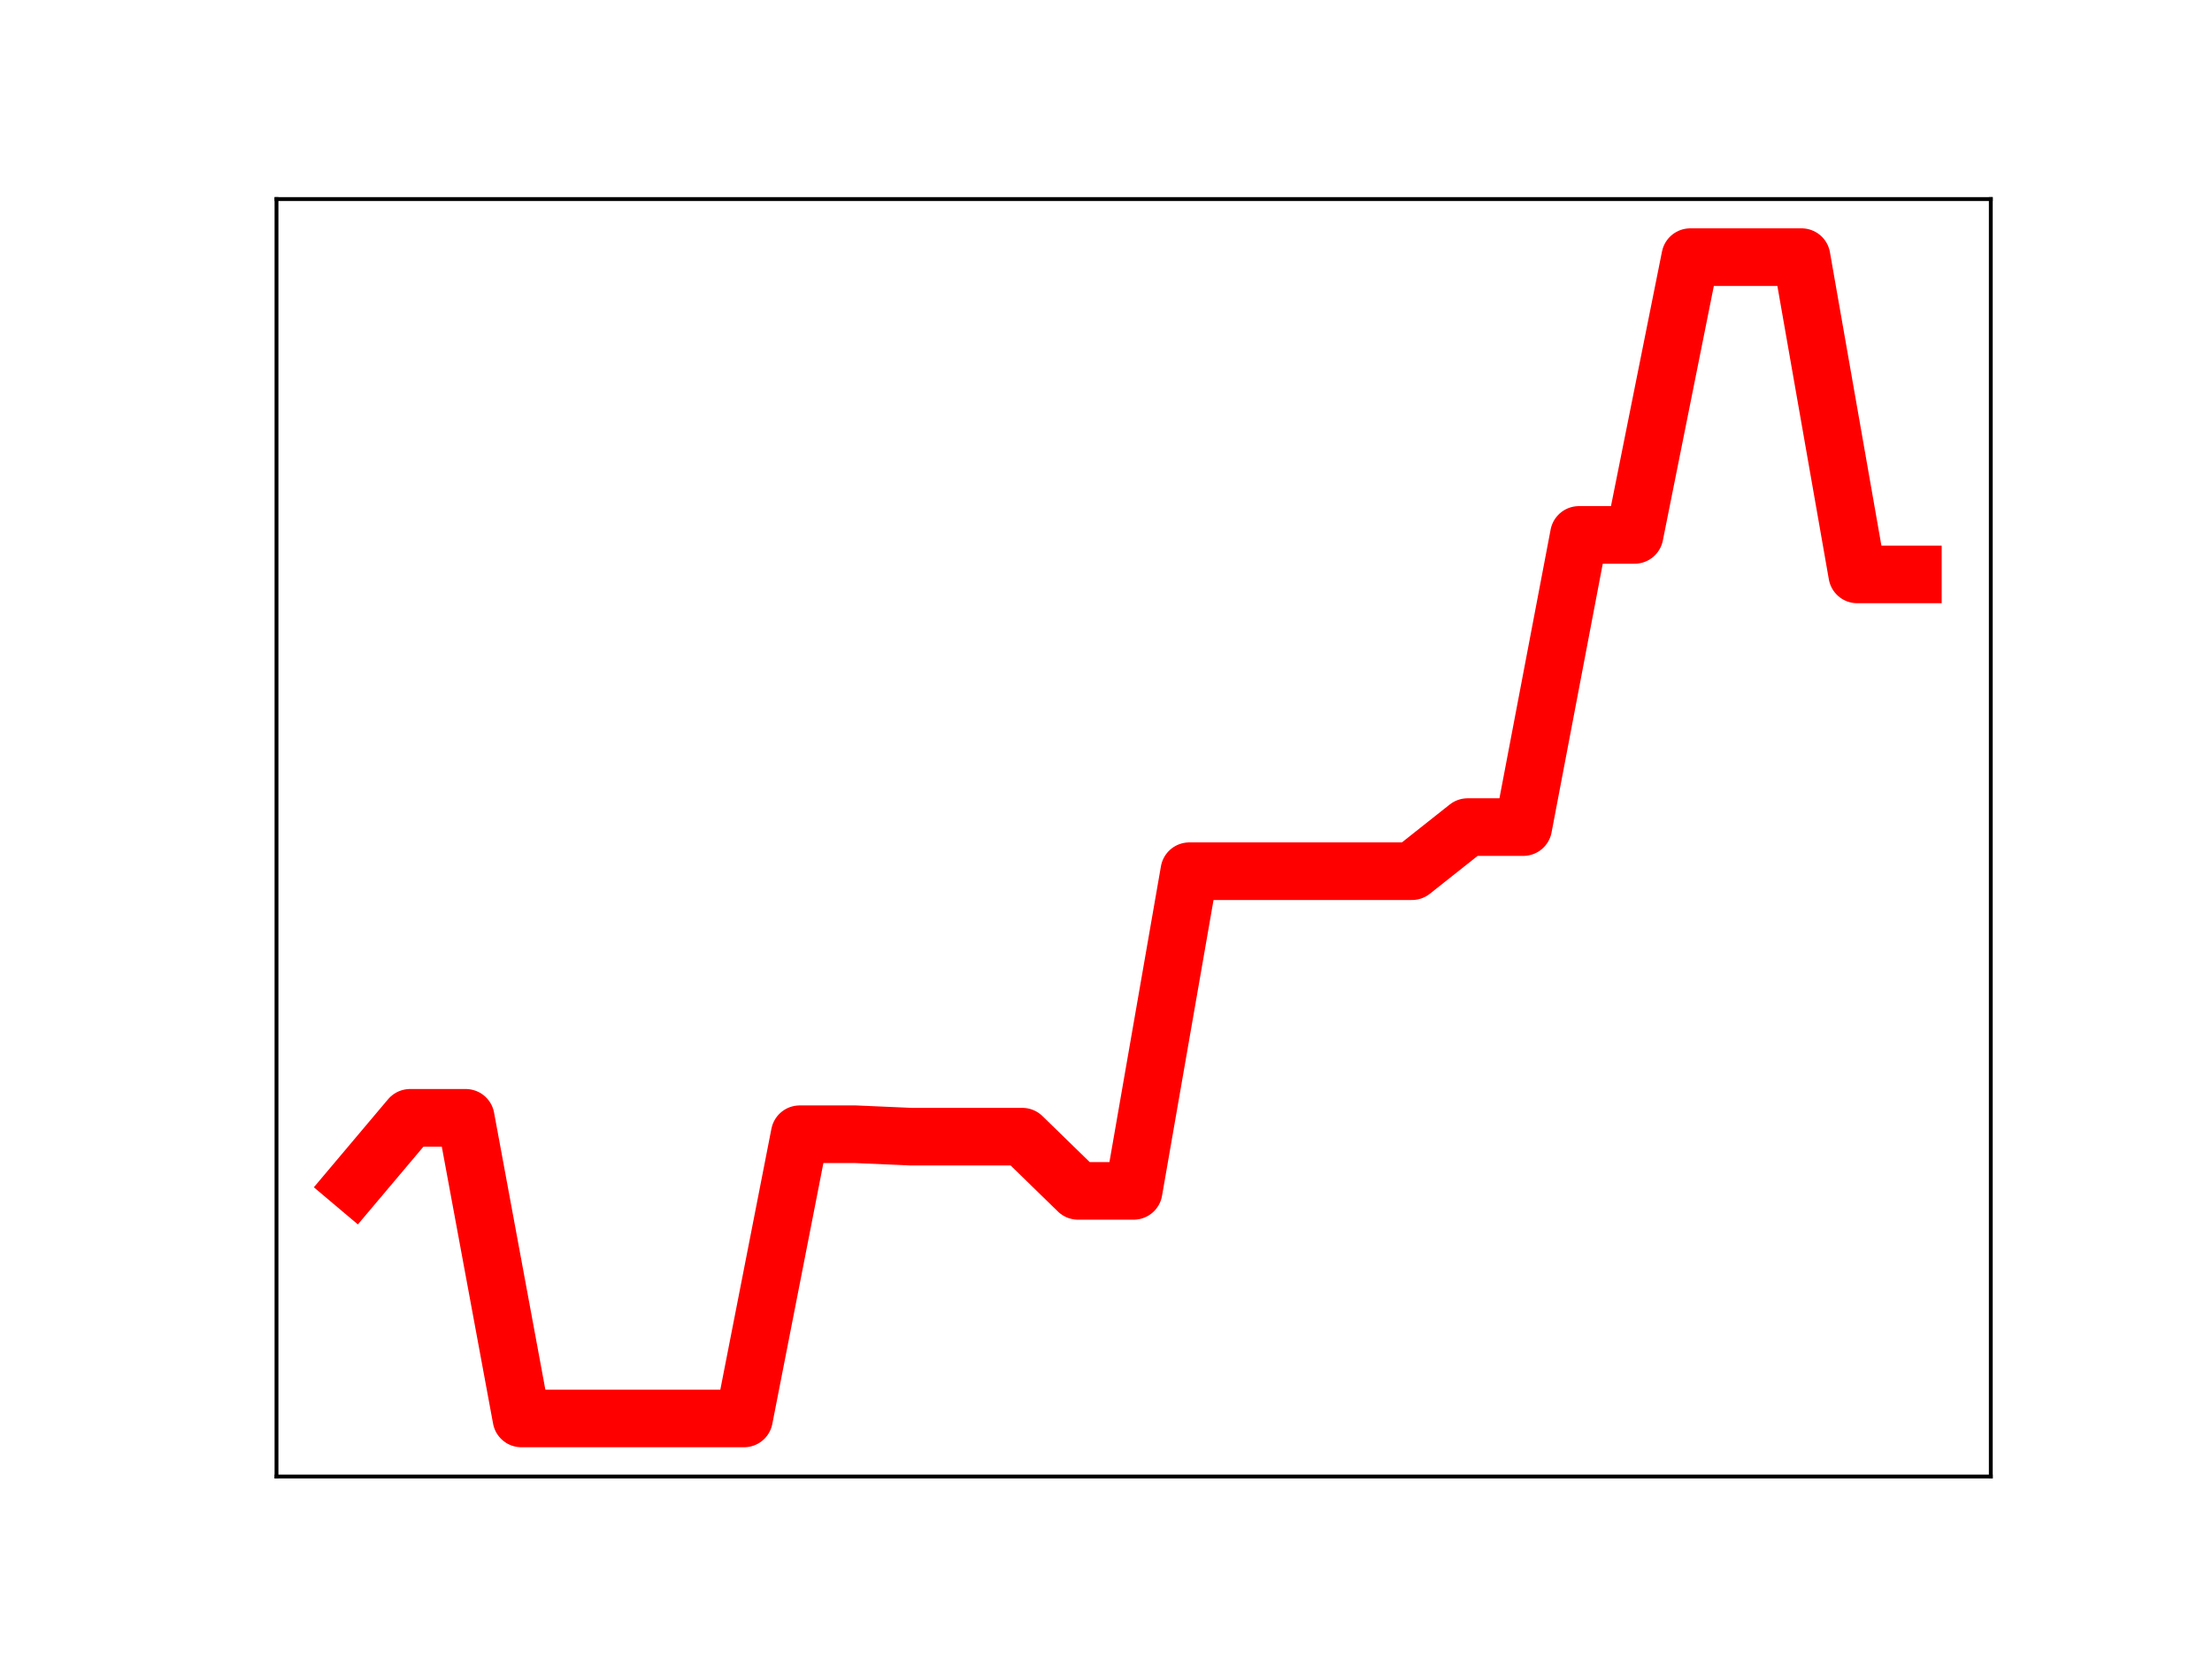 <?xml version="1.0" encoding="utf-8" standalone="no"?>
<!DOCTYPE svg PUBLIC "-//W3C//DTD SVG 1.1//EN"
  "http://www.w3.org/Graphics/SVG/1.1/DTD/svg11.dtd">
<!-- Created with matplotlib (https://matplotlib.org/) -->
<svg height="345.6pt" version="1.1" viewBox="0 0 460.8 345.6" width="460.8pt" xmlns="http://www.w3.org/2000/svg" xmlns:xlink="http://www.w3.org/1999/xlink">
 <defs>
  <style type="text/css">
*{stroke-linecap:butt;stroke-linejoin:round;}
  </style>
 </defs>
 <g id="figure_1">
  <g id="patch_1">
   <path d="M 0 345.6 
L 460.8 345.6 
L 460.8 0 
L 0 0 
z
" style="fill:#ffffff;"/>
  </g>
  <g id="axes_1">
   <g id="patch_2">
    <path d="M 57.6 307.584 
L 414.72 307.584 
L 414.72 41.472 
L 57.6 41.472 
z
" style="fill:#ffffff;"/>
   </g>
   <g id="line2d_1">
    <path clip-path="url(#p8dba71f7c5)" d="M 73.833 246.613 
L 85.428 232.861 
L 97.022 232.861 
L 108.617 295.488 
L 120.212 295.488 
L 131.807 295.488 
L 143.402 295.488 
L 154.996 295.488 
L 166.591 236.28 
L 178.186 236.28 
L 189.781 236.789 
L 201.376 236.789 
L 212.97 236.789 
L 224.565 248.08 
L 236.16 248.08 
L 247.755 181.487 
L 259.35 181.487 
L 270.944 181.487 
L 282.539 181.487 
L 294.134 181.487 
L 305.729 172.298 
L 317.324 172.298 
L 328.918 111.433 
L 340.513 111.433 
L 352.108 53.568 
L 363.703 53.568 
L 375.298 53.568 
L 386.892 119.661 
L 398.487 119.661 
" style="fill:none;stroke:#ff0000;stroke-linecap:square;stroke-width:12;"/>
    <defs>
     <path d="M 0 3 
C 0.796 3 1.559 2.684 2.121 2.121 
C 2.684 1.559 3 0.796 3 0 
C 3 -0.796 2.684 -1.559 2.121 -2.121 
C 1.559 -2.684 0.796 -3 0 -3 
C -0.796 -3 -1.559 -2.684 -2.121 -2.121 
C -2.684 -1.559 -3 -0.796 -3 0 
C -3 0.796 -2.684 1.559 -2.121 2.121 
C -1.559 2.684 -0.796 3 0 3 
z
" id="m1157eff7c6" style="stroke:#ff0000;"/>
    </defs>
    <g clip-path="url(#p8dba71f7c5)">
     <use style="fill:#ff0000;stroke:#ff0000;" x="73.833" xlink:href="#m1157eff7c6" y="246.613"/>
     <use style="fill:#ff0000;stroke:#ff0000;" x="85.428" xlink:href="#m1157eff7c6" y="232.861"/>
     <use style="fill:#ff0000;stroke:#ff0000;" x="97.022" xlink:href="#m1157eff7c6" y="232.861"/>
     <use style="fill:#ff0000;stroke:#ff0000;" x="108.617" xlink:href="#m1157eff7c6" y="295.488"/>
     <use style="fill:#ff0000;stroke:#ff0000;" x="120.212" xlink:href="#m1157eff7c6" y="295.488"/>
     <use style="fill:#ff0000;stroke:#ff0000;" x="131.807" xlink:href="#m1157eff7c6" y="295.488"/>
     <use style="fill:#ff0000;stroke:#ff0000;" x="143.402" xlink:href="#m1157eff7c6" y="295.488"/>
     <use style="fill:#ff0000;stroke:#ff0000;" x="154.996" xlink:href="#m1157eff7c6" y="295.488"/>
     <use style="fill:#ff0000;stroke:#ff0000;" x="166.591" xlink:href="#m1157eff7c6" y="236.28"/>
     <use style="fill:#ff0000;stroke:#ff0000;" x="178.186" xlink:href="#m1157eff7c6" y="236.28"/>
     <use style="fill:#ff0000;stroke:#ff0000;" x="189.781" xlink:href="#m1157eff7c6" y="236.789"/>
     <use style="fill:#ff0000;stroke:#ff0000;" x="201.376" xlink:href="#m1157eff7c6" y="236.789"/>
     <use style="fill:#ff0000;stroke:#ff0000;" x="212.97" xlink:href="#m1157eff7c6" y="236.789"/>
     <use style="fill:#ff0000;stroke:#ff0000;" x="224.565" xlink:href="#m1157eff7c6" y="248.08"/>
     <use style="fill:#ff0000;stroke:#ff0000;" x="236.16" xlink:href="#m1157eff7c6" y="248.08"/>
     <use style="fill:#ff0000;stroke:#ff0000;" x="247.755" xlink:href="#m1157eff7c6" y="181.487"/>
     <use style="fill:#ff0000;stroke:#ff0000;" x="259.35" xlink:href="#m1157eff7c6" y="181.487"/>
     <use style="fill:#ff0000;stroke:#ff0000;" x="270.944" xlink:href="#m1157eff7c6" y="181.487"/>
     <use style="fill:#ff0000;stroke:#ff0000;" x="282.539" xlink:href="#m1157eff7c6" y="181.487"/>
     <use style="fill:#ff0000;stroke:#ff0000;" x="294.134" xlink:href="#m1157eff7c6" y="181.487"/>
     <use style="fill:#ff0000;stroke:#ff0000;" x="305.729" xlink:href="#m1157eff7c6" y="172.298"/>
     <use style="fill:#ff0000;stroke:#ff0000;" x="317.324" xlink:href="#m1157eff7c6" y="172.298"/>
     <use style="fill:#ff0000;stroke:#ff0000;" x="328.918" xlink:href="#m1157eff7c6" y="111.433"/>
     <use style="fill:#ff0000;stroke:#ff0000;" x="340.513" xlink:href="#m1157eff7c6" y="111.433"/>
     <use style="fill:#ff0000;stroke:#ff0000;" x="352.108" xlink:href="#m1157eff7c6" y="53.568"/>
     <use style="fill:#ff0000;stroke:#ff0000;" x="363.703" xlink:href="#m1157eff7c6" y="53.568"/>
     <use style="fill:#ff0000;stroke:#ff0000;" x="375.298" xlink:href="#m1157eff7c6" y="53.568"/>
     <use style="fill:#ff0000;stroke:#ff0000;" x="386.892" xlink:href="#m1157eff7c6" y="119.661"/>
     <use style="fill:#ff0000;stroke:#ff0000;" x="398.487" xlink:href="#m1157eff7c6" y="119.661"/>
    </g>
   </g>
   <g id="patch_3">
    <path d="M 57.6 307.584 
L 57.6 41.472 
" style="fill:none;stroke:#000000;stroke-linecap:square;stroke-linejoin:miter;stroke-width:0.8;"/>
   </g>
   <g id="patch_4">
    <path d="M 414.72 307.584 
L 414.72 41.472 
" style="fill:none;stroke:#000000;stroke-linecap:square;stroke-linejoin:miter;stroke-width:0.8;"/>
   </g>
   <g id="patch_5">
    <path d="M 57.6 307.584 
L 414.72 307.584 
" style="fill:none;stroke:#000000;stroke-linecap:square;stroke-linejoin:miter;stroke-width:0.8;"/>
   </g>
   <g id="patch_6">
    <path d="M 57.6 41.472 
L 414.72 41.472 
" style="fill:none;stroke:#000000;stroke-linecap:square;stroke-linejoin:miter;stroke-width:0.8;"/>
   </g>
  </g>
 </g>
 <defs>
  <clipPath id="p8dba71f7c5">
   <rect height="266.112" width="357.12" x="57.6" y="41.472"/>
  </clipPath>
 </defs>
</svg>

